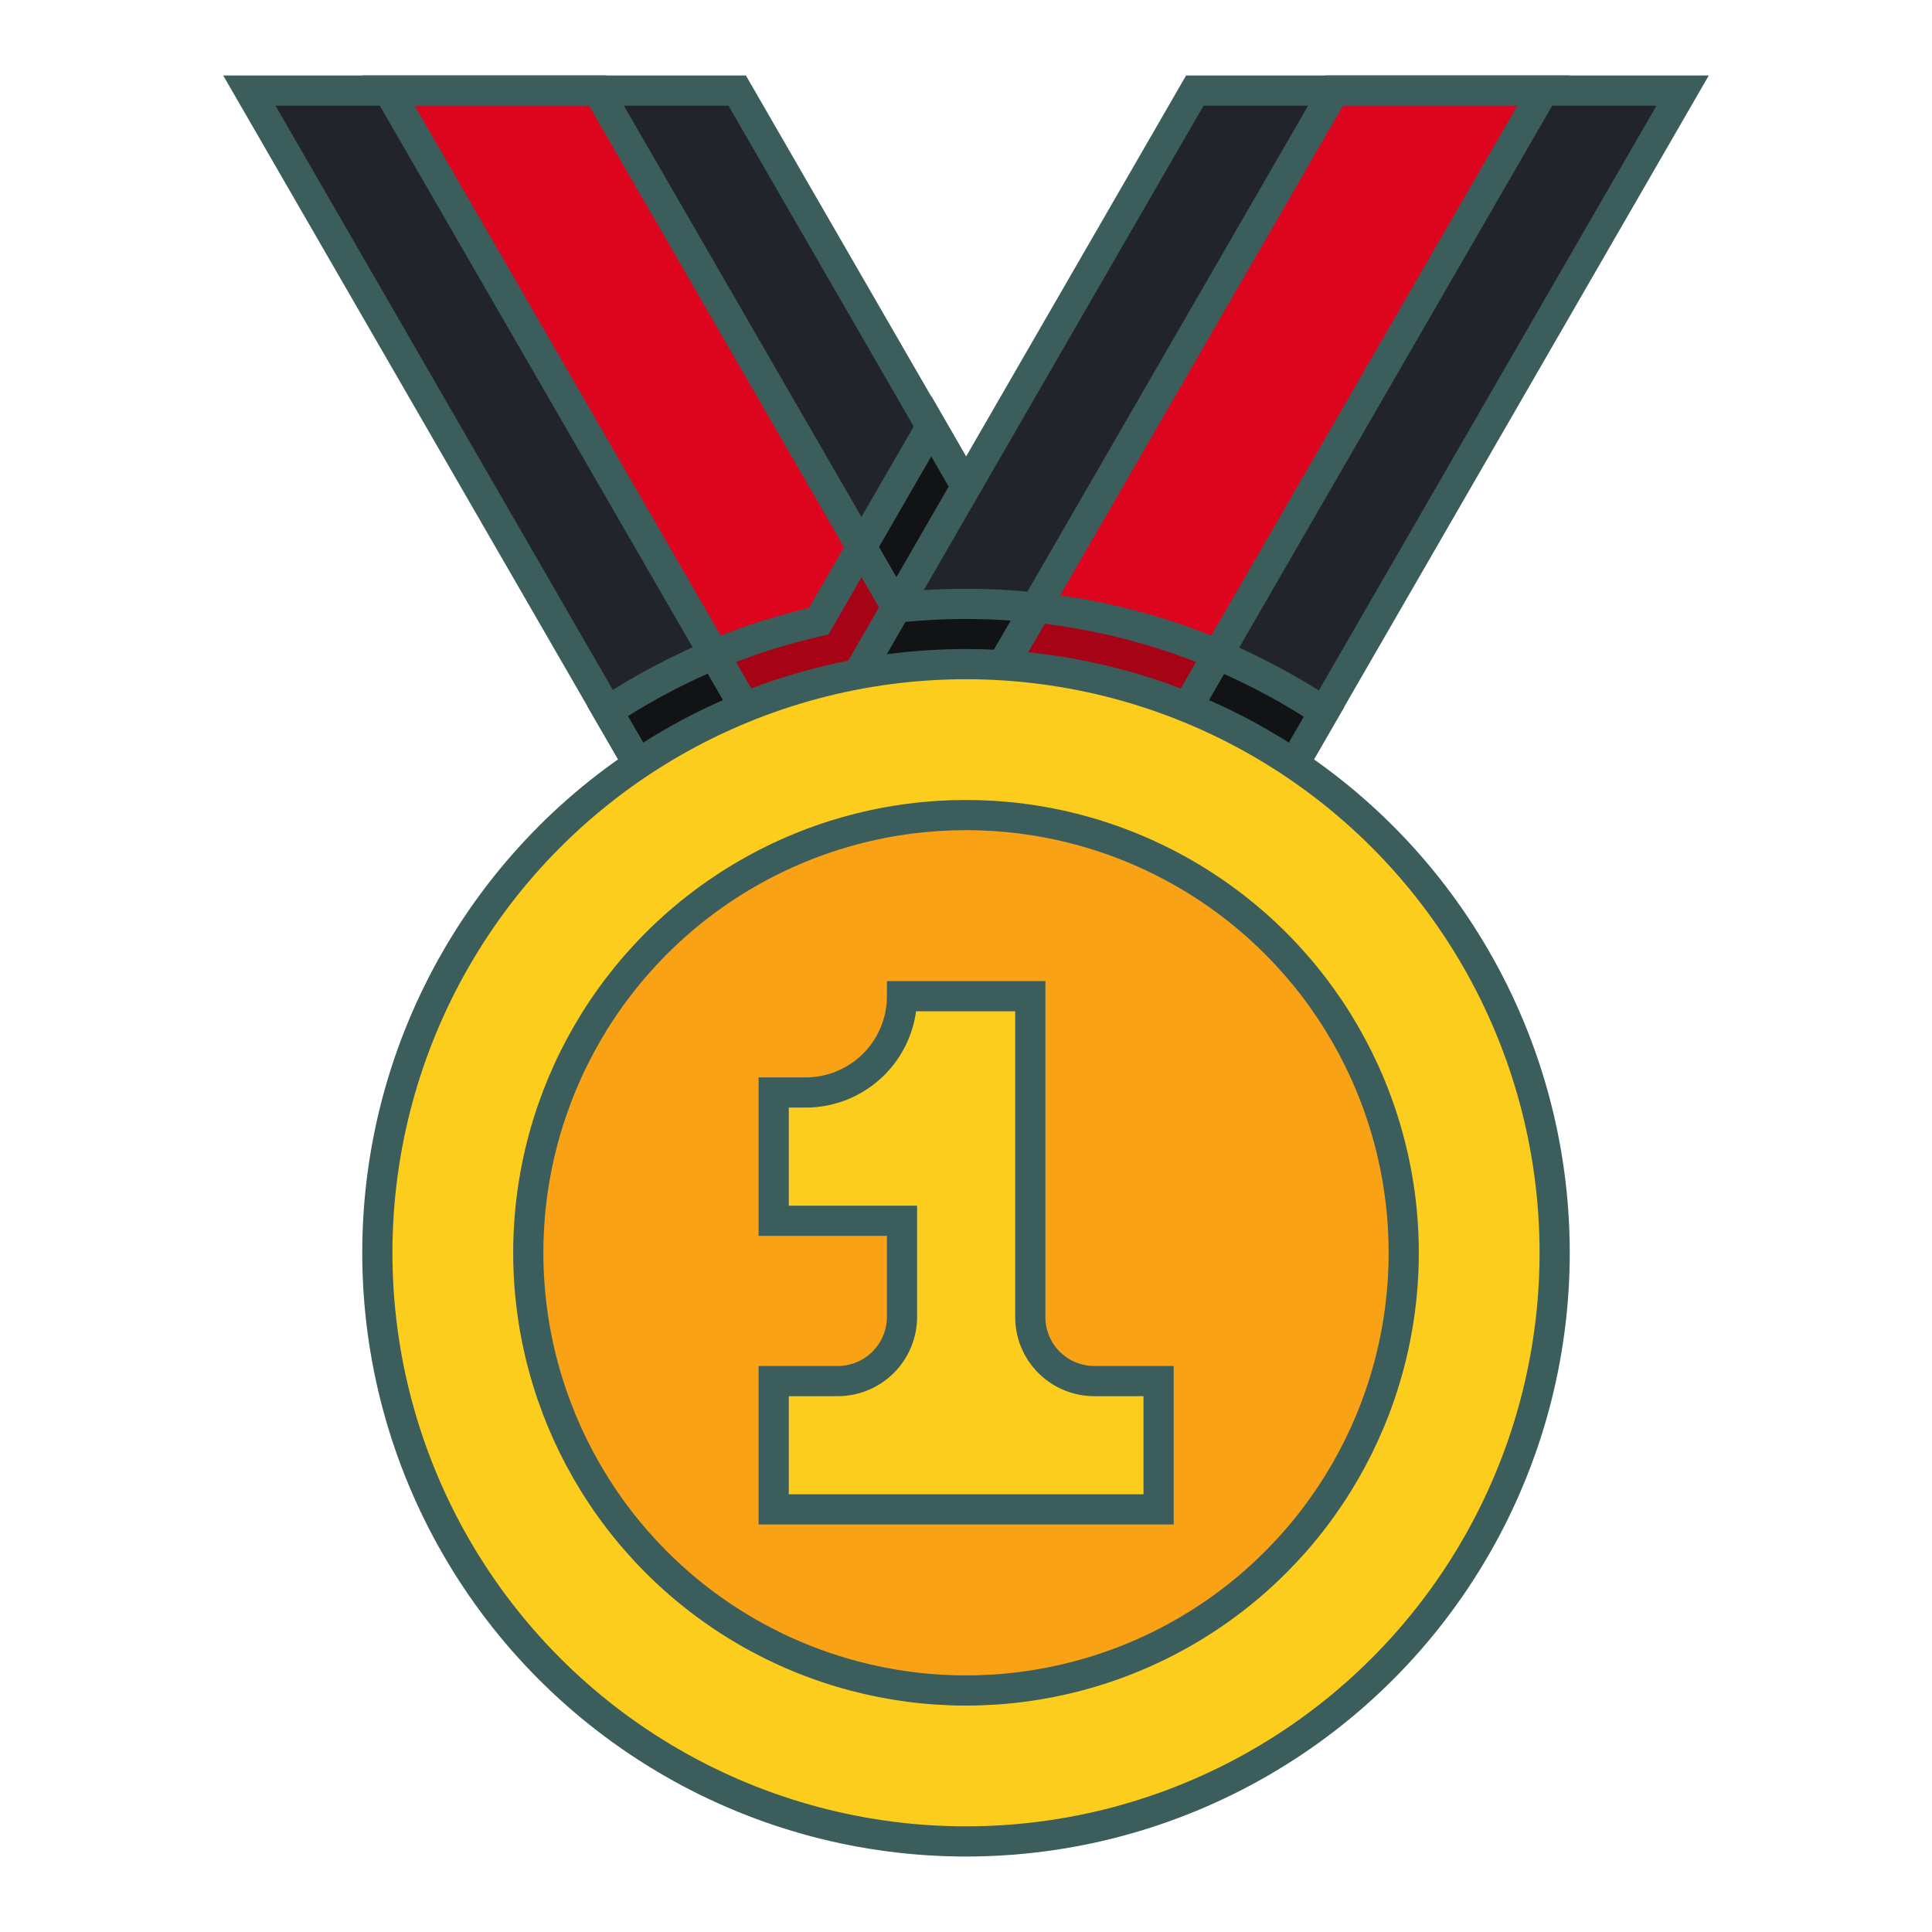 <!DOCTYPE svg PUBLIC "-//W3C//DTD SVG 1.1//EN" "http://www.w3.org/Graphics/SVG/1.1/DTD/svg11.dtd">
<!-- Uploaded to: SVG Repo, www.svgrepo.com, Transformed by: SVG Repo Mixer Tools -->
<svg width="800px" height="800px" viewBox="0 0 64 64" xmlns="http://www.w3.org/2000/svg" fill="#3b5e5c" stroke="#3b5e5c">
<g id="SVGRepo_bgCarrier" stroke-width="0"/>
<g id="SVGRepo_tracerCarrier" stroke-linecap="round" stroke-linejoin="round"/>
<g id="SVGRepo_iconCarrier"> <g id="Flat"> <g id="Color"> <polygon fill="#212529" points="8.26 3 25.94 33.62 38.06 26.62 24.42 3 8.26 3"/> <path d="M38.06,26.62l-7.21-12.5-3.72,6.44a21.53,21.53,0,0,0-7,3l5.8,10Z" fill="#111315"/> <polygon fill="#dd051d" points="34.6 28.62 29.4 31.62 12.87 3 19.8 3 34.6 28.62"/> <polygon fill="#212529" points="39.58 3 25.94 26.62 38.06 33.62 55.74 3 39.58 3"/> <path d="M34.6,28.62l-6.06-10.5-1.42,2.46a21.44,21.44,0,0,0-3.46,1.1l5.74,9.94Z" fill="#a60416"/> <path d="M43.86,23.58a21.46,21.46,0,0,0-14.17-3.45l-3.75,6.49,12.12,7Z" fill="#111315"/> <polygon fill="#dd051d" points="51.13 3 34.6 31.62 29.4 28.62 44.2 3 51.13 3"/> <path d="M34.6,31.62l5.74-9.94a21.41,21.41,0,0,0-6-1.55L29.4,28.62Z" fill="#a60416"/> <circle cx="32" cy="41.5" fill="#fccd1d" r="19.5"/> <circle cx="32" cy="41.5" fill="#f9a215" r="14.5"/> <path d="M34.13,43.63V33H29.88a3.19,3.19,0,0,1-3.19,3.19H25.63v4.25h4.25v3.19a2.13,2.13,0,0,1-2.13,2.12H25.63V50H38.38V45.75H36.25A2.12,2.12,0,0,1,34.13,43.63Z" fill="#fccd1d"/> </g> </g> </g>
</svg>